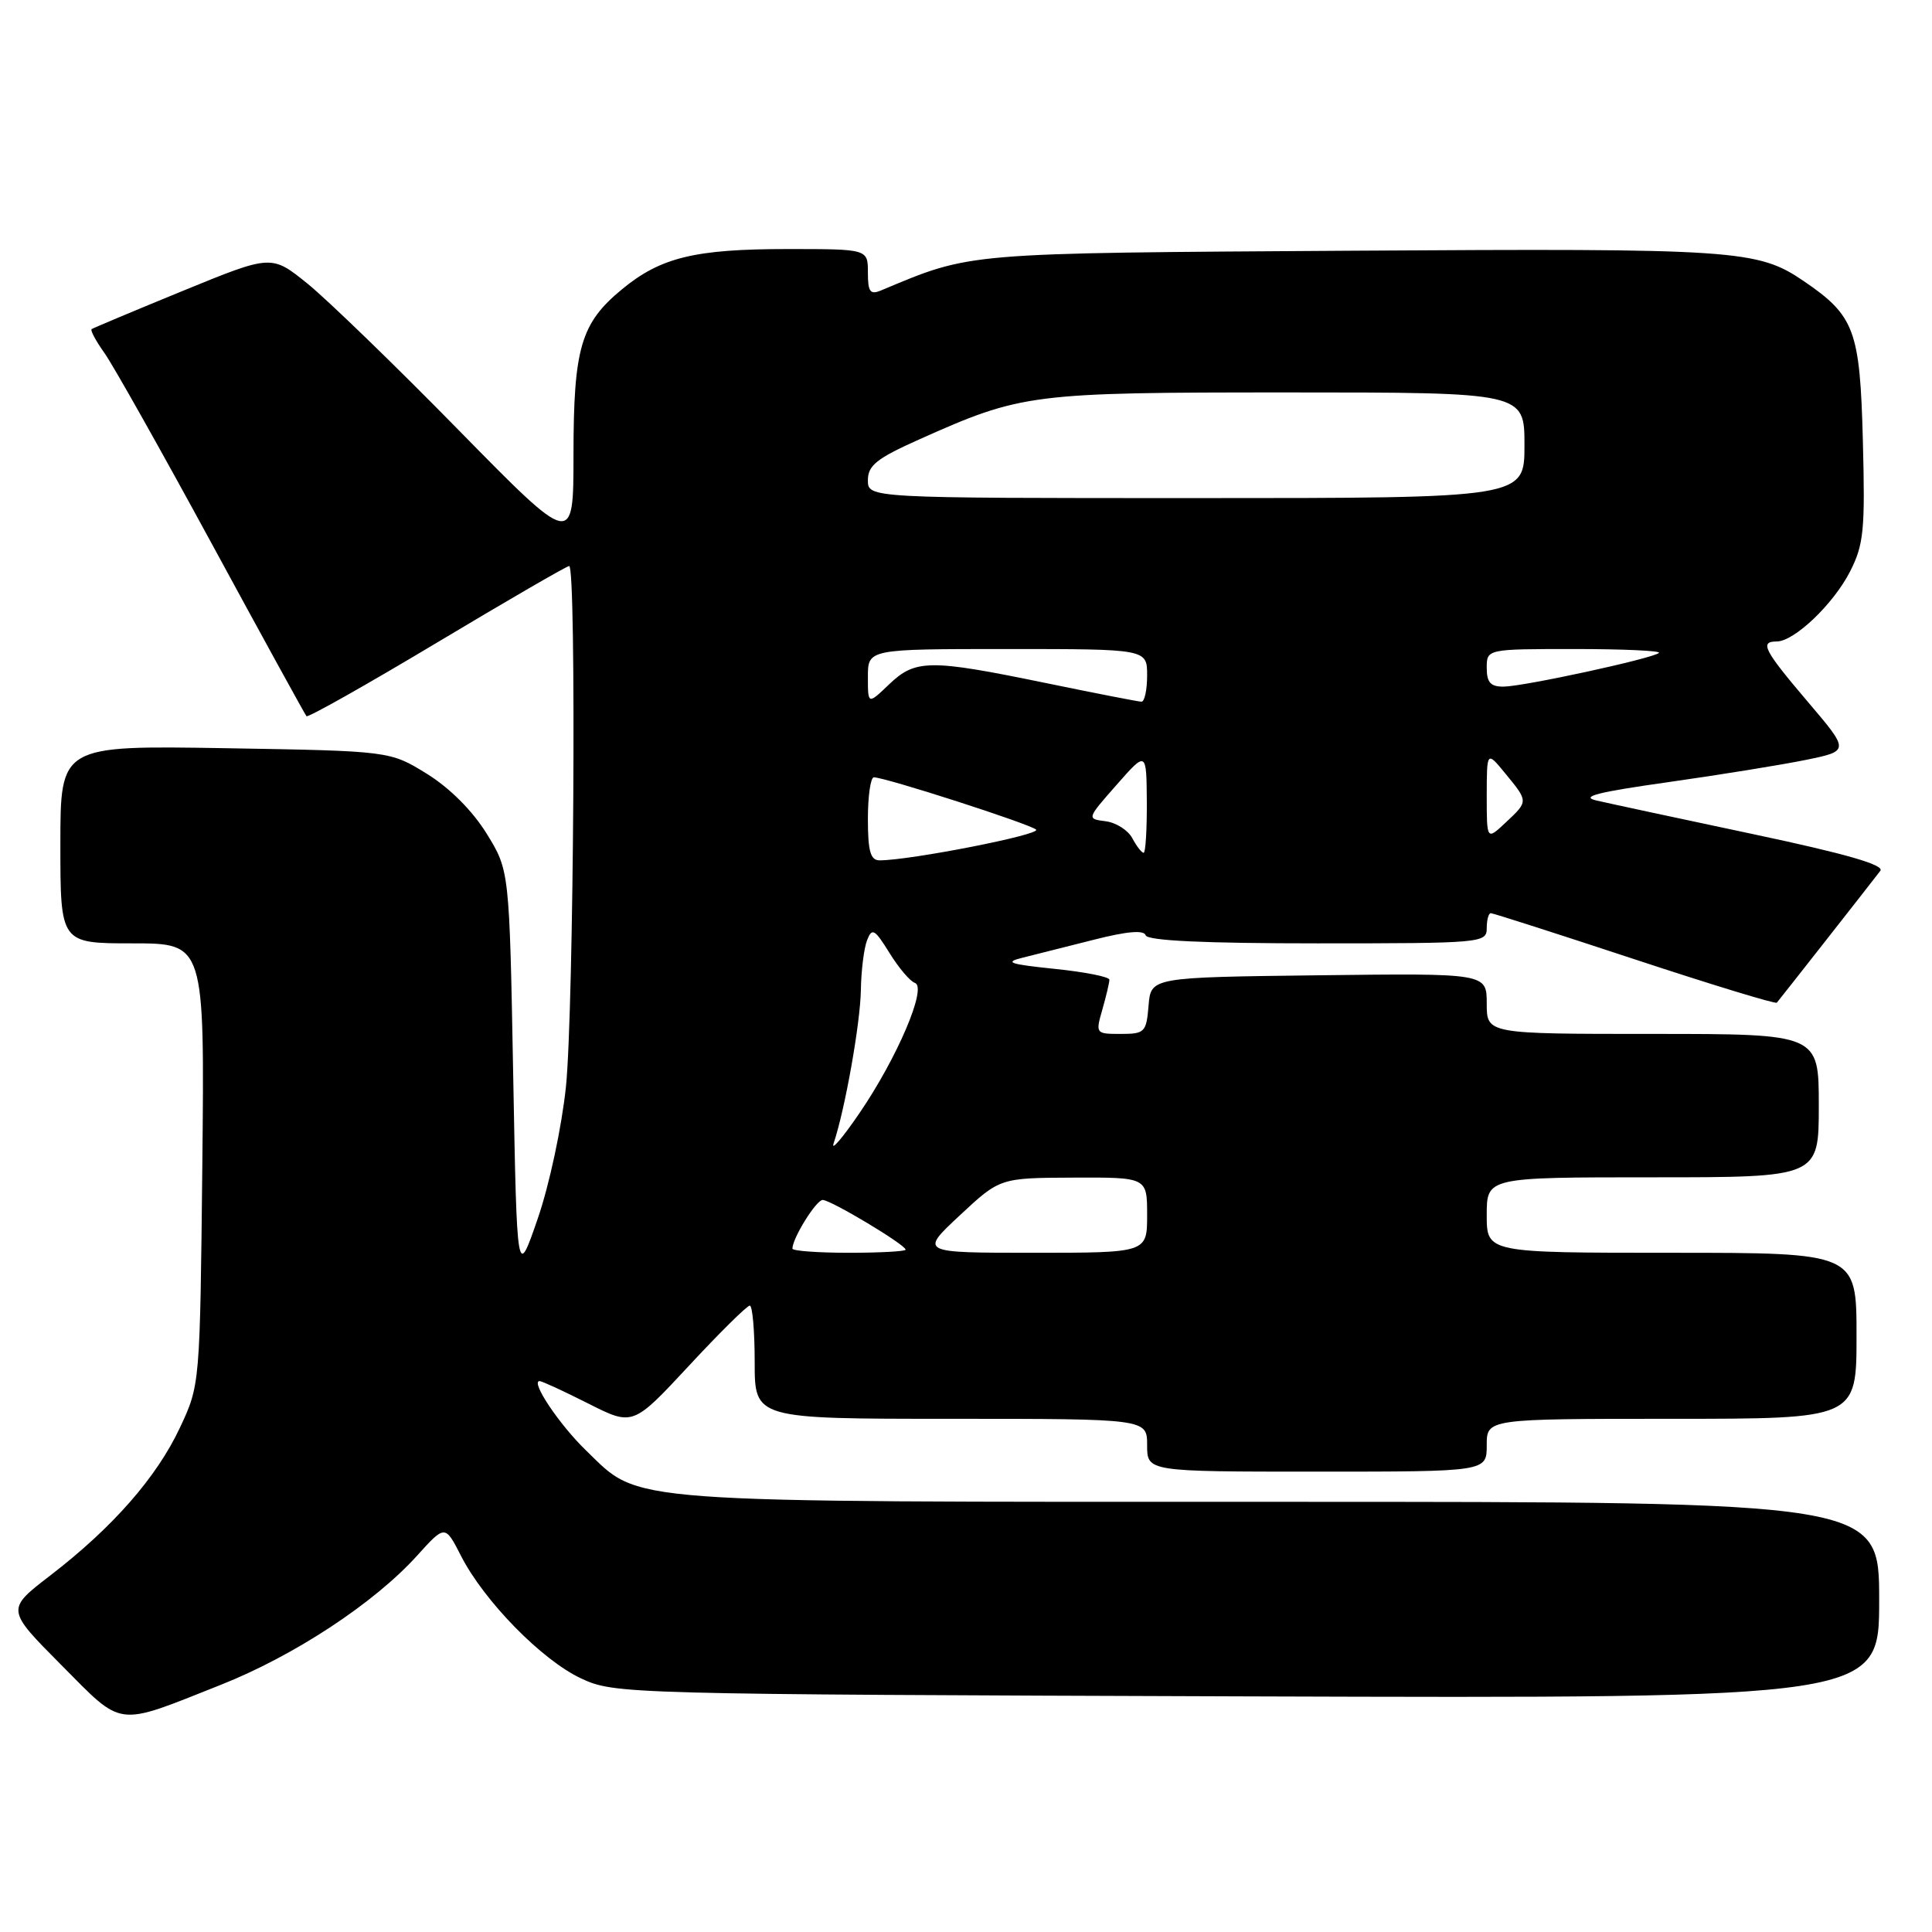 <?xml version="1.0" encoding="UTF-8" standalone="no"?>
<!DOCTYPE svg PUBLIC "-//W3C//DTD SVG 1.1//EN" "http://www.w3.org/Graphics/SVG/1.1/DTD/svg11.dtd" >
<svg xmlns="http://www.w3.org/2000/svg" xmlns:xlink="http://www.w3.org/1999/xlink" version="1.1" viewBox="0 0 256 256">
 <g >
 <path fill="currentColor"
d=" M 29.23 223.26 C 38.96 219.41 49.57 212.43 55.24 206.16 C 58.97 202.03 58.97 202.03 61.08 206.15 C 64.14 212.15 71.81 219.98 77.00 222.40 C 81.44 224.47 82.57 224.50 165.25 224.78 C 249.00 225.05 249.00 225.05 249.00 212.03 C 249.00 199.00 249.00 199.00 169.63 199.00 C 81.29 199.00 84.97 199.27 77.67 192.21 C 74.10 188.76 70.25 183.00 71.50 183.00 C 71.81 183.00 74.71 184.34 77.96 185.98 C 83.86 188.96 83.86 188.96 91.28 180.98 C 95.35 176.59 98.99 173.00 99.35 173.00 C 99.71 173.00 100.00 176.38 100.00 180.50 C 100.00 188.00 100.00 188.00 126.00 188.00 C 152.00 188.00 152.00 188.00 152.00 191.50 C 152.00 195.00 152.00 195.00 174.50 195.00 C 197.00 195.00 197.00 195.00 197.00 191.50 C 197.00 188.00 197.00 188.00 221.50 188.00 C 246.00 188.00 246.00 188.00 246.00 177.00 C 246.00 166.00 246.00 166.00 221.50 166.00 C 197.00 166.00 197.00 166.00 197.00 161.00 C 197.00 156.00 197.00 156.00 219.00 156.00 C 241.00 156.00 241.00 156.00 241.00 146.50 C 241.00 137.00 241.00 137.00 219.00 137.00 C 197.00 137.00 197.00 137.00 197.00 132.98 C 197.00 128.96 197.00 128.96 174.75 129.23 C 152.50 129.50 152.50 129.50 152.19 133.25 C 151.90 136.78 151.68 137.00 148.51 137.00 C 145.18 137.00 145.15 136.96 146.07 133.76 C 146.58 131.97 147.00 130.20 147.00 129.82 C 147.00 129.43 143.74 128.79 139.75 128.38 C 133.74 127.76 133.01 127.51 135.50 126.90 C 137.15 126.49 141.41 125.42 144.98 124.51 C 149.35 123.40 151.57 123.21 151.81 123.93 C 152.05 124.65 159.58 125.00 174.58 125.00 C 196.33 125.00 197.00 124.94 197.00 123.00 C 197.00 121.90 197.24 121.00 197.54 121.00 C 197.83 121.00 206.41 123.75 216.59 127.11 C 226.78 130.47 235.26 133.06 235.44 132.86 C 235.72 132.54 246.91 118.30 249.15 115.39 C 249.75 114.62 244.68 113.15 232.26 110.52 C 222.49 108.45 213.17 106.45 211.54 106.07 C 209.32 105.56 211.68 104.96 221.04 103.64 C 227.89 102.67 236.11 101.34 239.29 100.69 C 245.08 99.50 245.08 99.50 239.55 93.00 C 233.71 86.13 233.13 85.00 235.42 85.00 C 237.74 85.00 242.94 80.05 245.14 75.73 C 246.96 72.15 247.15 70.26 246.84 58.43 C 246.46 43.74 245.76 41.85 239.01 37.25 C 232.89 33.08 230.12 32.90 179.23 33.22 C 127.34 33.55 128.86 33.42 116.75 38.48 C 115.30 39.09 115.00 38.68 115.00 36.11 C 115.00 33.00 115.00 33.00 104.37 33.00 C 92.08 33.00 87.55 34.10 82.43 38.32 C 76.96 42.82 76.00 46.10 75.99 60.22 C 75.99 72.50 75.99 72.50 60.74 56.96 C 52.36 48.41 43.35 39.69 40.73 37.57 C 35.97 33.73 35.97 33.73 24.23 38.54 C 17.78 41.18 12.34 43.47 12.14 43.61 C 11.94 43.76 12.71 45.19 13.85 46.79 C 14.99 48.39 21.39 59.77 28.09 72.10 C 34.78 84.42 40.42 94.68 40.61 94.90 C 40.80 95.12 48.58 90.73 57.90 85.15 C 67.22 79.57 75.10 75.00 75.42 75.00 C 76.40 75.00 76.03 133.90 74.99 144.00 C 74.43 149.33 72.80 157.00 71.25 161.48 C 68.50 169.47 68.50 169.47 68.00 142.40 C 67.50 115.34 67.50 115.34 64.47 110.44 C 62.60 107.42 59.58 104.40 56.56 102.53 C 51.67 99.51 51.67 99.51 29.83 99.14 C 8.00 98.78 8.00 98.78 8.00 111.89 C 8.00 125.00 8.00 125.00 17.56 125.00 C 27.11 125.00 27.11 125.00 26.81 154.25 C 26.50 183.50 26.50 183.50 23.84 189.18 C 20.75 195.76 14.93 202.40 6.66 208.76 C 0.81 213.26 0.81 213.26 8.10 220.60 C 16.43 228.98 15.19 228.83 29.23 223.26 Z  M 105.00 165.45 C 105.00 164.07 108.15 159.00 109.01 159.00 C 110.09 159.00 120.00 164.94 120.00 165.59 C 120.00 165.81 116.62 166.00 112.50 166.00 C 108.38 166.00 105.00 165.75 105.00 165.45 Z  M 127.18 161.04 C 132.50 156.08 132.50 156.08 142.25 156.04 C 152.00 156.00 152.00 156.00 152.00 161.00 C 152.00 166.00 152.00 166.00 136.93 166.00 C 121.86 166.00 121.86 166.00 127.18 161.04 Z  M 110.46 151.50 C 111.97 147.02 114.00 135.58 114.07 131.18 C 114.11 128.61 114.48 125.64 114.89 124.59 C 115.55 122.90 115.89 123.09 117.86 126.27 C 119.08 128.24 120.59 130.03 121.23 130.24 C 122.89 130.80 118.88 140.19 113.86 147.53 C 111.62 150.81 110.08 152.60 110.46 151.50 Z  M 115.00 108.50 C 115.00 105.47 115.36 103.00 115.79 103.00 C 117.31 103.00 136.51 109.19 137.29 109.93 C 137.98 110.59 120.60 114.00 116.55 114.00 C 115.34 114.00 115.00 112.79 115.00 108.50 Z  M 150.04 111.07 C 149.47 110.00 147.87 108.99 146.50 108.82 C 143.99 108.50 143.99 108.50 147.95 104.00 C 151.91 99.50 151.91 99.50 151.96 106.25 C 151.98 109.96 151.79 113.00 151.54 113.00 C 151.28 113.00 150.60 112.13 150.04 111.07 Z  M 197.00 105.42 C 197.01 99.50 197.01 99.50 199.47 102.50 C 202.53 106.23 202.53 106.16 199.50 109.00 C 197.00 111.35 197.00 111.35 197.00 105.42 Z  M 115.00 89.69 C 115.00 86.00 115.00 86.00 133.50 86.00 C 152.00 86.00 152.00 86.00 152.00 89.50 C 152.00 91.42 151.66 92.99 151.25 92.98 C 150.84 92.97 145.10 91.85 138.50 90.49 C 123.16 87.33 121.29 87.35 117.80 90.69 C 115.00 93.37 115.00 93.37 115.00 89.69 Z  M 197.00 88.50 C 197.00 86.00 197.00 86.00 208.67 86.00 C 215.08 86.00 220.10 86.23 219.82 86.51 C 219.10 87.23 201.96 90.95 199.25 90.98 C 197.51 91.00 197.00 90.43 197.00 88.50 Z  M 115.00 63.63 C 115.00 61.68 116.17 60.74 121.77 58.24 C 135.41 52.14 136.52 52.00 170.68 52.00 C 202.00 52.00 202.00 52.00 202.00 59.00 C 202.00 66.00 202.00 66.00 158.50 66.00 C 115.00 66.00 115.00 66.00 115.00 63.63 Z "/>
</g>
</svg>